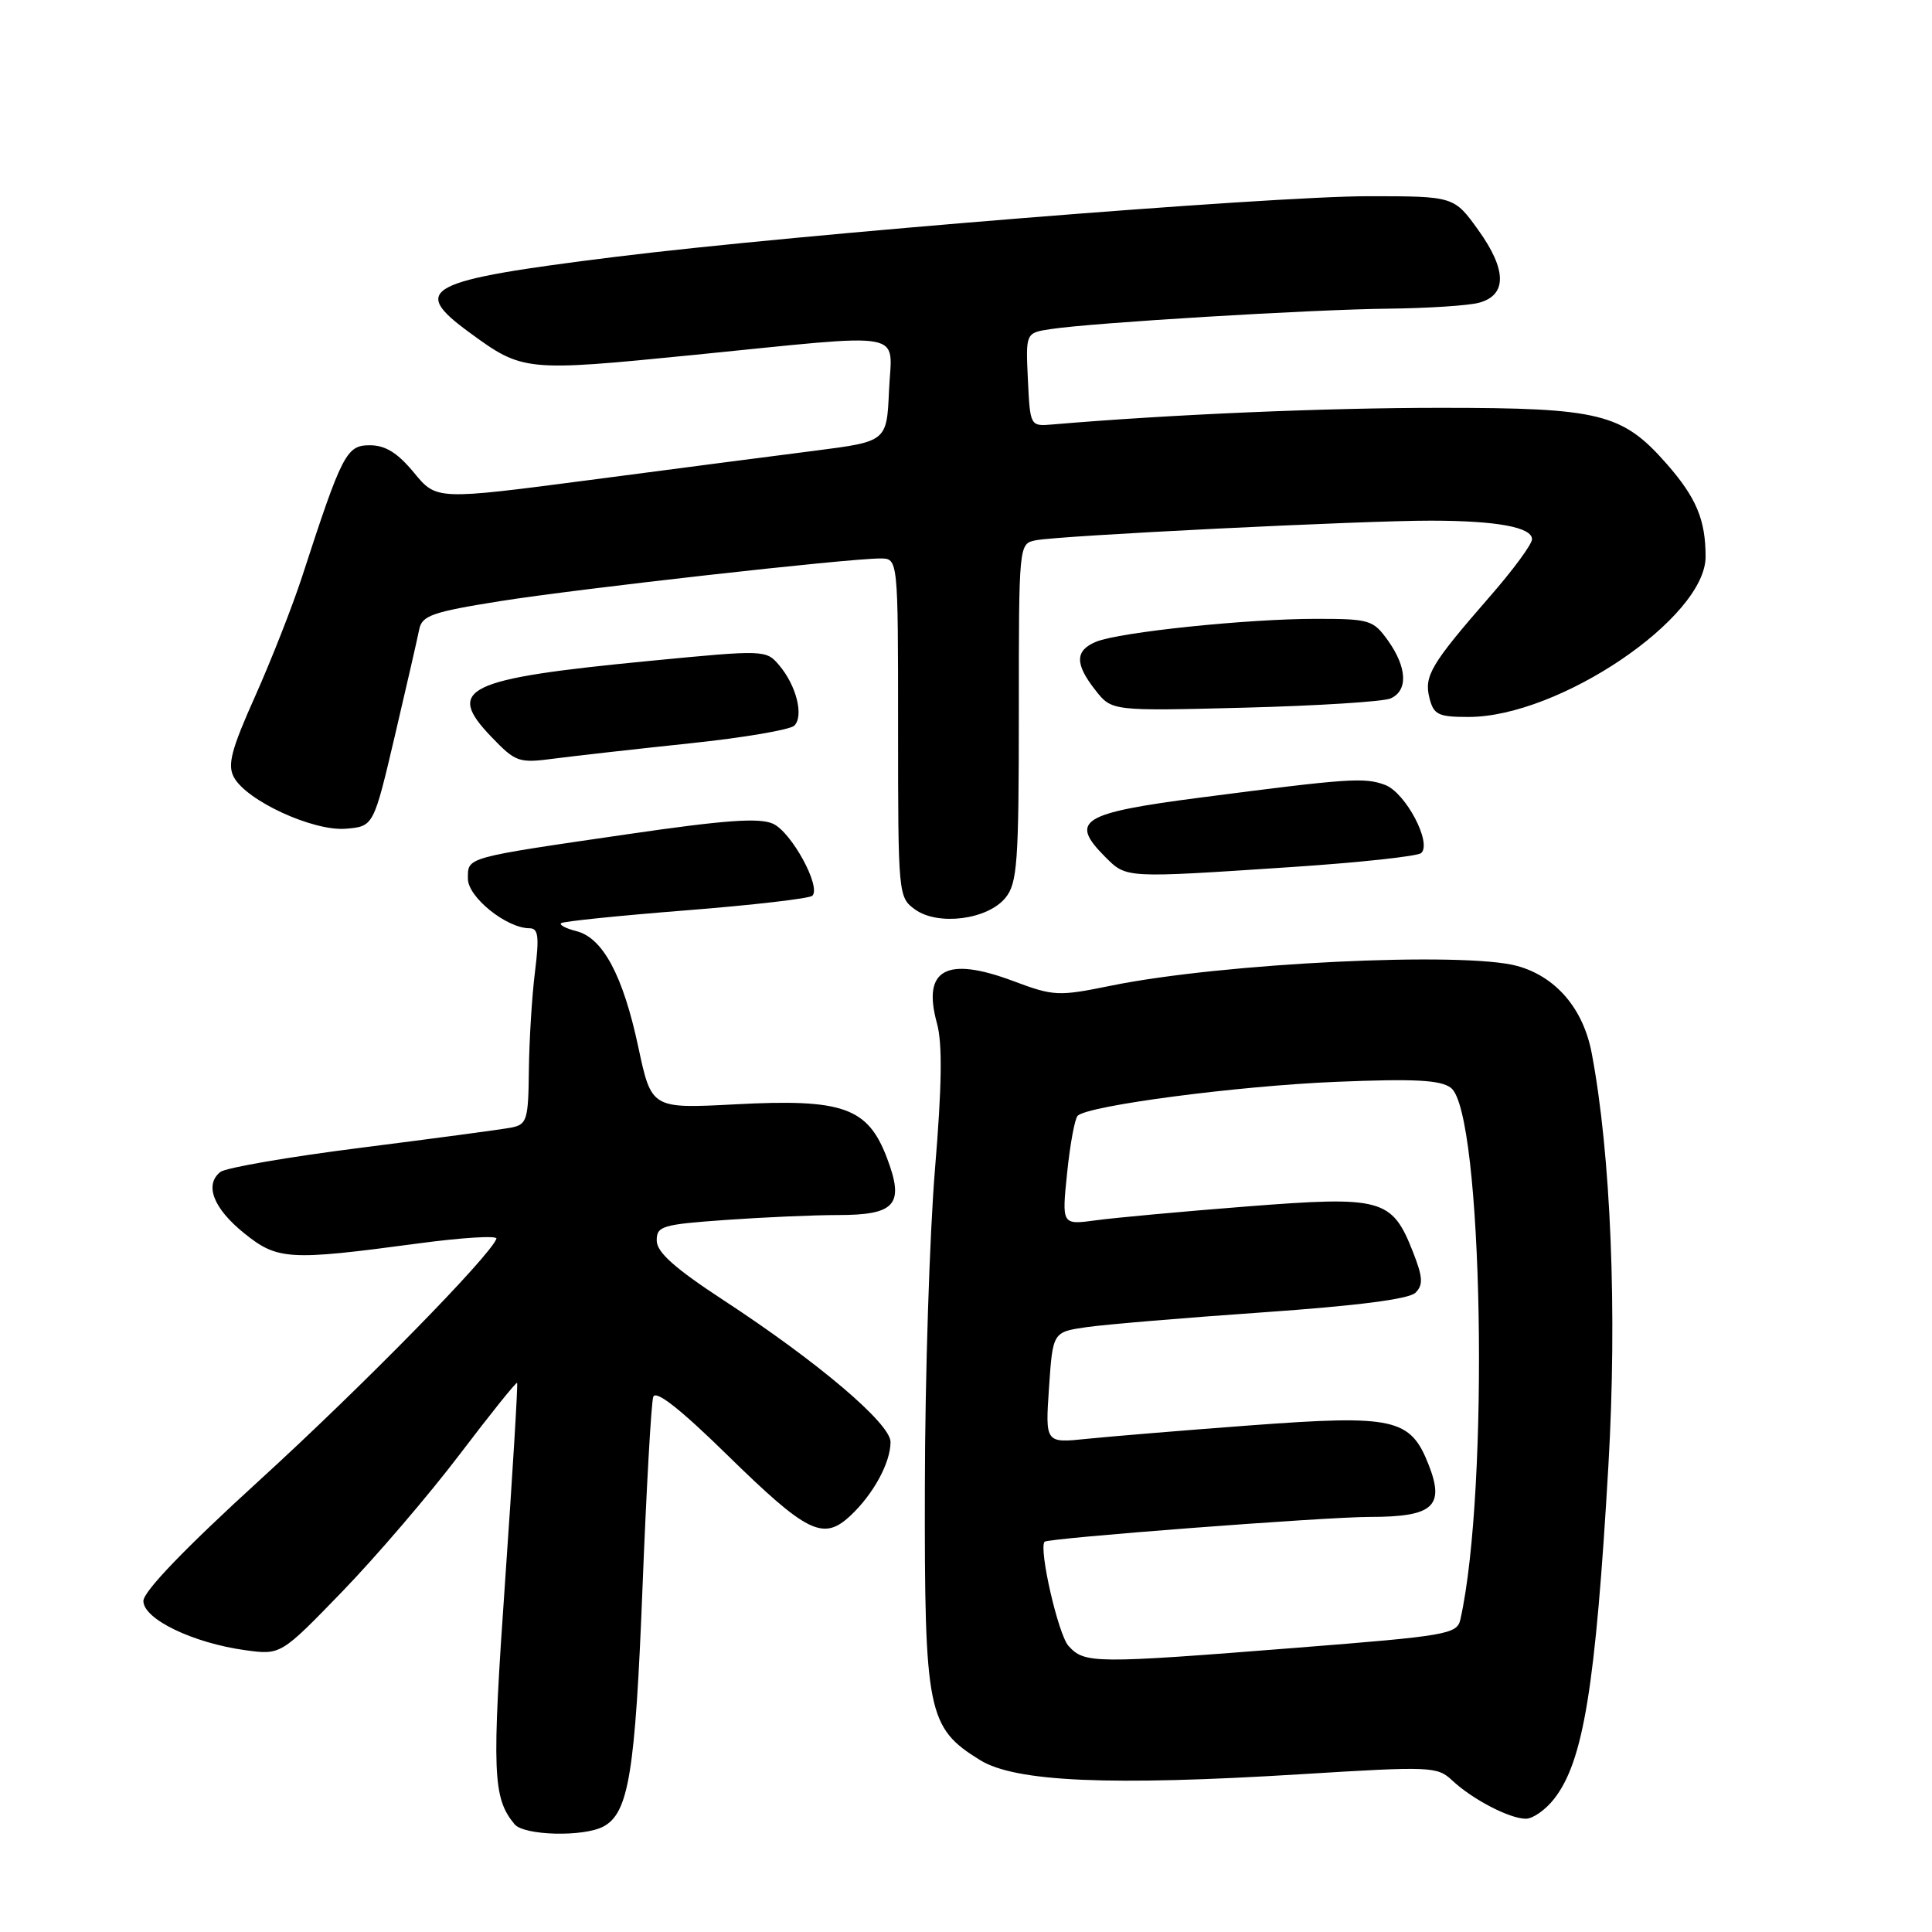 <?xml version="1.0" encoding="UTF-8" standalone="no"?>
<!DOCTYPE svg PUBLIC "-//W3C//DTD SVG 1.1//EN" "http://www.w3.org/Graphics/SVG/1.1/DTD/svg11.dtd" >
<svg xmlns="http://www.w3.org/2000/svg" xmlns:xlink="http://www.w3.org/1999/xlink" version="1.1" viewBox="0 0 256 256">
 <g >
 <path fill="currentColor"
d=" M 79.96 242.02 C 83.30 240.23 84.17 234.93 85.13 210.50 C 85.65 197.30 86.29 185.87 86.56 185.09 C 86.89 184.15 90.10 186.66 96.28 192.71 C 106.97 203.17 109.07 204.21 112.68 200.84 C 115.72 198.00 118.00 193.82 118.00 191.07 C 118.00 188.63 108.40 180.48 95.82 172.25 C 89.42 168.06 87.03 165.93 87.02 164.40 C 87.00 162.46 87.72 162.25 96.15 161.65 C 101.19 161.29 107.88 161.00 111.03 161.00 C 118.69 161.00 119.88 159.60 117.51 153.39 C 114.97 146.73 111.68 145.57 97.41 146.33 C 86.32 146.91 86.32 146.91 84.57 138.70 C 82.55 129.25 79.88 124.26 76.37 123.38 C 75.02 123.04 74.10 122.57 74.34 122.33 C 74.57 122.09 82.01 121.33 90.87 120.63 C 99.73 119.93 107.27 119.06 107.64 118.69 C 108.83 117.50 104.88 110.27 102.43 109.15 C 100.63 108.33 96.05 108.66 83.28 110.52 C 61.44 113.70 62.00 113.55 62.00 116.44 C 62.00 118.88 67.13 123.00 70.17 123.00 C 71.33 123.00 71.47 124.09 70.89 128.75 C 70.49 131.91 70.13 137.75 70.08 141.73 C 70.01 148.40 69.83 149.00 67.75 149.41 C 66.51 149.65 57.62 150.84 48.00 152.06 C 38.38 153.27 29.92 154.73 29.20 155.29 C 27.06 156.99 28.27 160.11 32.34 163.40 C 36.77 166.97 38.28 167.06 55.28 164.78 C 61.21 163.98 65.93 163.69 65.78 164.13 C 64.99 166.39 47.99 183.73 34.40 196.13 C 24.50 205.16 19.00 210.88 19.00 212.14 C 19.00 214.54 25.58 217.71 32.51 218.66 C 37.21 219.30 37.21 219.30 45.35 210.89 C 49.83 206.26 56.83 198.09 60.90 192.73 C 64.98 187.36 68.40 183.09 68.52 183.24 C 68.64 183.38 67.93 195.14 66.94 209.36 C 65.15 234.95 65.28 238.22 68.18 241.72 C 69.43 243.23 77.33 243.43 79.96 242.02 Z  M 205.92 238.37 C 209.81 233.42 211.42 223.56 213.12 194.21 C 214.30 173.89 213.45 152.94 210.91 139.55 C 209.80 133.66 206.18 129.42 201.06 128.00 C 194.03 126.05 161.94 127.60 147.20 130.61 C 140.23 132.03 139.63 132.01 134.25 129.99 C 125.37 126.67 122.18 128.44 124.15 135.59 C 124.89 138.25 124.81 143.85 123.89 154.92 C 123.18 163.49 122.57 182.43 122.55 197.00 C 122.49 226.91 122.90 228.92 129.86 233.22 C 134.53 236.11 147.01 236.66 172.43 235.09 C 189.62 234.03 190.44 234.06 192.43 235.92 C 195.09 238.42 200.03 240.99 202.18 240.99 C 203.10 241.00 204.79 239.82 205.92 238.37 Z  M 133.24 118.95 C 134.80 117.02 135.00 114.27 135.00 94.41 C 135.00 72.04 135.00 72.04 137.25 71.59 C 140.29 70.97 180.72 68.97 189.62 68.99 C 198.35 69.00 203.00 69.86 203.00 71.45 C 203.00 72.11 200.48 75.54 197.39 79.07 C 189.61 88.00 188.67 89.57 189.41 92.49 C 189.97 94.71 190.57 95.00 194.59 95.00 C 206.57 95.00 226.00 81.87 226.00 73.77 C 226.00 68.88 224.77 65.94 220.83 61.45 C 214.97 54.78 212.01 54.04 191.00 54.04 C 175.69 54.03 154.98 54.92 139.50 56.24 C 136.50 56.50 136.50 56.50 136.20 50.30 C 135.91 44.11 135.91 44.11 139.20 43.61 C 144.73 42.76 173.91 41.00 184.00 40.90 C 189.22 40.84 194.62 40.49 196.00 40.11 C 199.70 39.09 199.66 35.75 195.90 30.51 C 192.66 26.00 192.66 26.00 181.28 26.00 C 168.27 26.00 105.34 31.07 81.50 34.04 C 56.29 37.18 54.24 38.24 62.25 44.09 C 69.26 49.22 69.61 49.25 91.83 47.04 C 120.85 44.15 118.15 43.66 117.80 51.75 C 117.50 58.50 117.50 58.50 108.00 59.72 C 102.78 60.38 89.35 62.13 78.17 63.60 C 57.84 66.26 57.84 66.26 54.85 62.63 C 52.68 60.00 51.07 59.00 49.00 59.00 C 45.90 59.00 45.33 60.10 40.00 76.50 C 38.74 80.35 35.96 87.43 33.82 92.23 C 30.65 99.31 30.11 101.35 30.99 102.98 C 32.66 106.10 41.50 110.17 45.83 109.81 C 49.50 109.50 49.50 109.50 52.32 97.50 C 53.87 90.90 55.32 84.55 55.55 83.40 C 55.91 81.57 57.26 81.09 66.23 79.66 C 76.62 78.01 112.31 74.00 116.65 74.00 C 119.00 74.00 119.00 74.00 119.00 96.44 C 119.00 118.57 119.03 118.91 121.25 120.51 C 124.30 122.71 130.89 121.86 133.24 118.95 Z  M 170.97 114.90 C 180.06 114.30 187.87 113.46 188.32 113.03 C 189.76 111.68 186.25 105.04 183.54 104.01 C 180.82 102.98 178.68 103.13 159.00 105.69 C 143.24 107.74 141.65 108.74 146.45 113.55 C 149.29 116.38 148.96 116.36 170.97 114.90 Z  M 91.38 98.50 C 98.46 97.76 104.70 96.70 105.25 96.15 C 106.53 94.87 105.53 90.85 103.26 88.17 C 101.51 86.10 101.39 86.09 86.00 87.58 C 61.64 89.94 58.95 91.23 65.12 97.65 C 68.35 101.01 68.73 101.14 73.50 100.51 C 76.25 100.15 84.29 99.25 91.38 98.50 Z  M 184.25 92.55 C 186.59 91.53 186.46 88.46 183.93 84.90 C 181.96 82.14 181.50 82.00 174.35 82.00 C 165.25 82.00 148.35 83.76 145.25 85.03 C 142.43 86.19 142.40 87.97 145.16 91.47 C 147.32 94.22 147.32 94.22 164.91 93.77 C 174.58 93.52 183.29 92.97 184.25 92.55 Z  M 141.58 218.09 C 140.22 216.59 137.62 205.23 138.41 204.29 C 138.81 203.81 175.62 201.00 181.49 201.00 C 189.91 201.00 191.47 199.61 189.30 194.08 C 186.88 187.92 184.72 187.45 165.68 188.87 C 156.83 189.53 147.09 190.34 144.04 190.65 C 138.50 191.23 138.50 191.23 139.00 183.87 C 139.50 176.50 139.50 176.50 144.00 175.85 C 146.47 175.50 157.00 174.61 167.39 173.89 C 179.83 173.02 186.72 172.14 187.56 171.29 C 188.60 170.25 188.54 169.24 187.23 165.90 C 184.44 158.81 183.16 158.46 165.24 159.86 C 156.69 160.53 147.66 161.36 145.19 161.70 C 140.69 162.31 140.69 162.31 141.40 155.41 C 141.79 151.61 142.42 148.20 142.80 147.84 C 144.24 146.48 163.98 143.89 177.00 143.35 C 187.48 142.92 190.89 143.10 192.26 144.15 C 196.49 147.41 197.38 197.34 193.51 214.58 C 193.07 216.54 191.82 216.76 171.77 218.34 C 144.91 220.46 143.72 220.45 141.58 218.09 Z "/>
</g>
</svg>